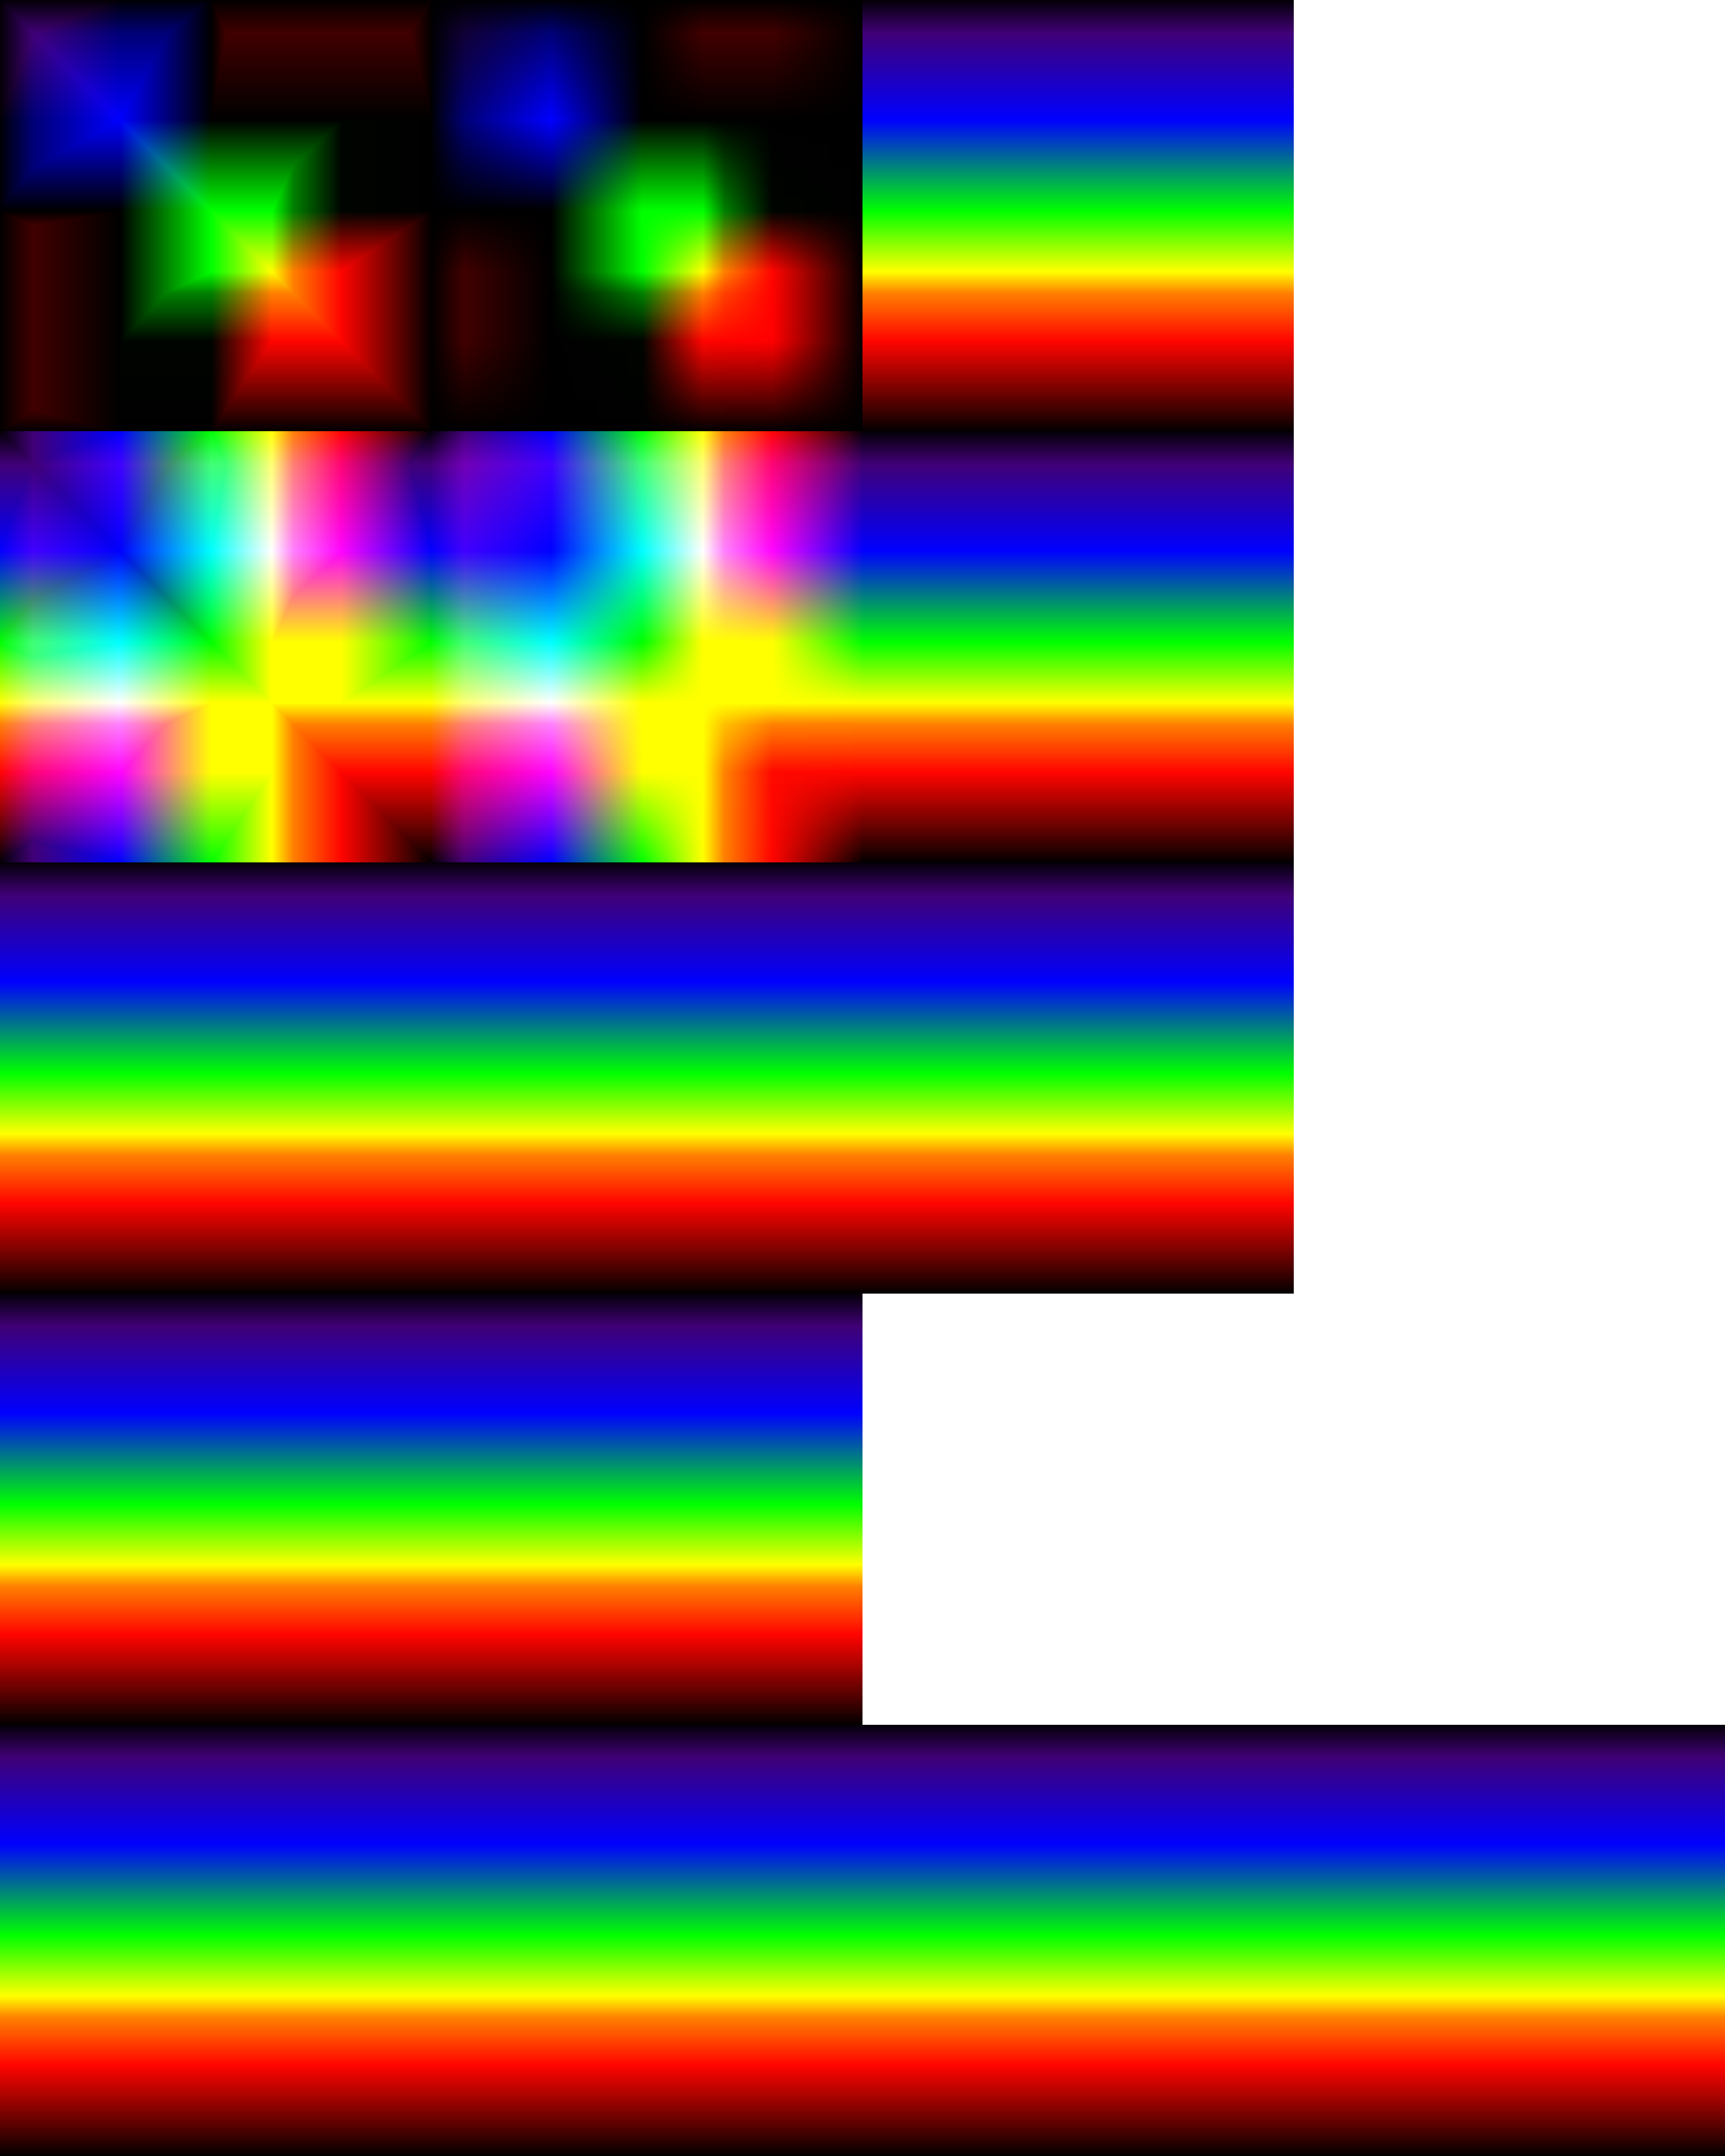 <?xml version="1.0" encoding="utf-8"?>
<svg xmlns:x="http://ns.adobe.com/Extensibility/1.0/" xmlns:i="http://ns.adobe.com/AdobeIllustrator/10.0/" xmlns:graph="http://ns.adobe.com/Graphs/1.0/" xmlns="http://www.w3.org/2000/svg" xmlns:kll="http://www.kinglulu.com/svg" xmlns:xlink="http://www.w3.org/1999/xlink" xmlns:a="http://ns.adobe.com/AdobeSVGViewerExtensions/3.0/" version="1.1" id="Layer_1" x="0px" y="0px" width="800px" height="1000px" viewBox="0 0 800 1000" style="enable-background:new 0 0 800 1000;" xml:space="preserve" suggestTransform="scale(0.188)" suggestWidth="150" suggestHeight="150" suggestViewBox="0 100 150 150">
<kll:version>090222.004157</kll:version><desc>blend-spectrum-spectrum</desc><title>blend-spectrum-spectrum</title><defs><filter id="colorDodge"><feBlend mode="color-dodge" in2="BackgroundImage" in="SourceGraphic"/></filter><filter id="hue"><feBlend mode="hue" in2="BackgroundImage" in="SourceGraphic"/></filter><filter id="saturation"><feBlend mode="saturation" in2="BackgroundImage" in="SourceGraphic"/></filter><filter id="darken"><feBlend mode="darken" in2="BackgroundImage" in="SourceGraphic"/></filter><filter id="exclusion"><feBlend mode="exclusion" in2="BackgroundImage" in="SourceGraphic"/></filter><filter id="overlay"><feBlend mode="overlay" in2="BackgroundImage" in="SourceGraphic"/></filter><filter id="color"><feBlend mode="color" in2="BackgroundImage" in="SourceGraphic"/></filter><filter id="luminosity"><feBlend mode="luminosity" in2="BackgroundImage" in="SourceGraphic"/></filter><filter id="lighten"><feBlend mode="lighten" in2="BackgroundImage" in="SourceGraphic"/></filter><filter id="softLight"><feBlend mode="soft-light" in2="BackgroundImage" in="SourceGraphic"/></filter><filter id="colorBurn"><feBlend mode="color-burn" in2="BackgroundImage" in="SourceGraphic"/></filter><filter id="hardLight"><feBlend mode="hard-light" in2="BackgroundImage" in="SourceGraphic"/></filter><filter id="multiply"><feBlend mode="multiply" in2="BackgroundImage" in="SourceGraphic"/></filter><filter id="difference"><feBlend mode="difference" in2="BackgroundImage" in="SourceGraphic"/></filter><filter id="screen"><feBlend mode="screen" in2="BackgroundImage" in="SourceGraphic"/></filter></defs><g>
	
		<linearGradient id="rect2383_30_" gradientUnits="userSpaceOnUse" x1="208.097" y1="169.247" x2="361.735" y2="169.247" gradientTransform="matrix(1.31 0 0 -0.339 -273.325 157.442)">
		<stop offset="0" style="stop-color:#000000"/>
		<stop offset="0.08" style="stop-color:#400076"/>
		<stop offset="0.28" style="stop-color:#0000FF"/>
		<stop offset="0.49" style="stop-color:#00FF00"/>
		<stop offset="0.63" style="stop-color:#FFFF00"/>
		<stop offset="0.68" style="stop-color:#FF7F00"/>
		<stop offset="0.79" style="stop-color:#FF0400"/>
		<stop offset="1" style="stop-color:#000000"/>
		<a:midPointStop offset="0" style="stop-color:#000000"/>
		<a:midPointStop offset="0.5" style="stop-color:#000000"/>
		<a:midPointStop offset="0.08" style="stop-color:#400076"/>
		<a:midPointStop offset="0.5" style="stop-color:#400076"/>
		<a:midPointStop offset="0.28" style="stop-color:#0000FF"/>
		<a:midPointStop offset="0.5" style="stop-color:#0000FF"/>
		<a:midPointStop offset="0.49" style="stop-color:#00FF00"/>
		<a:midPointStop offset="0.5" style="stop-color:#00FF00"/>
		<a:midPointStop offset="0.63" style="stop-color:#FFFF00"/>
		<a:midPointStop offset="0.5" style="stop-color:#FFFF00"/>
		<a:midPointStop offset="0.68" style="stop-color:#FF7F00"/>
		<a:midPointStop offset="0.5" style="stop-color:#FF7F00"/>
		<a:midPointStop offset="0.79" style="stop-color:#FF0400"/>
		<a:midPointStop offset="0.5" style="stop-color:#FF0400"/>
		<a:midPointStop offset="1" style="stop-color:#000000"/>
	</linearGradient>
	<rect id="rect2383" style="fill:url(#rect2383_30_);" width="200" height="200"/>
	<g id="rect2383_1_" style="filter:url(#darken);">
		
			<linearGradient id="SVGID_1_" gradientUnits="userSpaceOnUse" x1="392.151" y1="-958.356" x2="545.788" y2="-958.356" gradientTransform="matrix(0 1.31 0.339 0 425.26 -514.497)">
			<stop offset="0" style="stop-color:#000000"/>
			<stop offset="0.08" style="stop-color:#400076"/>
			<stop offset="0.28" style="stop-color:#0000FF"/>
			<stop offset="0.49" style="stop-color:#00FF00"/>
			<stop offset="0.63" style="stop-color:#FFFF00"/>
			<stop offset="0.68" style="stop-color:#FF7F00"/>
			<stop offset="0.79" style="stop-color:#FF0400"/>
			<stop offset="1" style="stop-color:#000000"/>
			<a:midPointStop offset="0" style="stop-color:#000000"/>
			<a:midPointStop offset="0.5" style="stop-color:#000000"/>
			<a:midPointStop offset="0.08" style="stop-color:#400076"/>
			<a:midPointStop offset="0.5" style="stop-color:#400076"/>
			<a:midPointStop offset="0.28" style="stop-color:#0000FF"/>
			<a:midPointStop offset="0.5" style="stop-color:#0000FF"/>
			<a:midPointStop offset="0.49" style="stop-color:#00FF00"/>
			<a:midPointStop offset="0.5" style="stop-color:#00FF00"/>
			<a:midPointStop offset="0.63" style="stop-color:#FFFF00"/>
			<a:midPointStop offset="0.5" style="stop-color:#FFFF00"/>
			<a:midPointStop offset="0.68" style="stop-color:#FF7F00"/>
			<a:midPointStop offset="0.5" style="stop-color:#FF7F00"/>
			<a:midPointStop offset="0.79" style="stop-color:#FF0400"/>
			<a:midPointStop offset="0.5" style="stop-color:#FF0400"/>
			<a:midPointStop offset="1" style="stop-color:#000000"/>
		</linearGradient>
		<rect style="fill:url(#SVGID_1_);adobe-blending-mode:normal;" width="200" height="200"/>
	</g>
</g>
<g>
	
		<linearGradient id="rect2383_31_" gradientUnits="userSpaceOnUse" x1="360.733" y1="169.247" x2="514.371" y2="169.247" gradientTransform="matrix(1.31 0 0 -0.339 -273.325 157.442)">
		<stop offset="0" style="stop-color:#000000"/>
		<stop offset="0.08" style="stop-color:#400076"/>
		<stop offset="0.28" style="stop-color:#0000FF"/>
		<stop offset="0.49" style="stop-color:#00FF00"/>
		<stop offset="0.63" style="stop-color:#FFFF00"/>
		<stop offset="0.68" style="stop-color:#FF7F00"/>
		<stop offset="0.79" style="stop-color:#FF0400"/>
		<stop offset="1" style="stop-color:#000000"/>
		<a:midPointStop offset="0" style="stop-color:#000000"/>
		<a:midPointStop offset="0.5" style="stop-color:#000000"/>
		<a:midPointStop offset="0.08" style="stop-color:#400076"/>
		<a:midPointStop offset="0.5" style="stop-color:#400076"/>
		<a:midPointStop offset="0.28" style="stop-color:#0000FF"/>
		<a:midPointStop offset="0.5" style="stop-color:#0000FF"/>
		<a:midPointStop offset="0.49" style="stop-color:#00FF00"/>
		<a:midPointStop offset="0.5" style="stop-color:#00FF00"/>
		<a:midPointStop offset="0.63" style="stop-color:#FFFF00"/>
		<a:midPointStop offset="0.5" style="stop-color:#FFFF00"/>
		<a:midPointStop offset="0.68" style="stop-color:#FF7F00"/>
		<a:midPointStop offset="0.5" style="stop-color:#FF7F00"/>
		<a:midPointStop offset="0.79" style="stop-color:#FF0400"/>
		<a:midPointStop offset="0.5" style="stop-color:#FF0400"/>
		<a:midPointStop offset="1" style="stop-color:#000000"/>
	</linearGradient>
	<rect id="rect2383_3_" x="200" style="fill:url(#rect2383_31_);" width="200" height="200"/>
	<g id="rect2383_2_" style="filter:url(#multiply);">
		
			<linearGradient id="SVGID_2_" gradientUnits="userSpaceOnUse" x1="392.151" y1="-369.07" x2="545.788" y2="-369.07" gradientTransform="matrix(0 1.31 0.339 0 425.26 -514.497)">
			<stop offset="0" style="stop-color:#000000"/>
			<stop offset="0.08" style="stop-color:#400076"/>
			<stop offset="0.28" style="stop-color:#0000FF"/>
			<stop offset="0.49" style="stop-color:#00FF00"/>
			<stop offset="0.63" style="stop-color:#FFFF00"/>
			<stop offset="0.68" style="stop-color:#FF7F00"/>
			<stop offset="0.79" style="stop-color:#FF0400"/>
			<stop offset="1" style="stop-color:#000000"/>
			<a:midPointStop offset="0" style="stop-color:#000000"/>
			<a:midPointStop offset="0.5" style="stop-color:#000000"/>
			<a:midPointStop offset="0.08" style="stop-color:#400076"/>
			<a:midPointStop offset="0.5" style="stop-color:#400076"/>
			<a:midPointStop offset="0.28" style="stop-color:#0000FF"/>
			<a:midPointStop offset="0.5" style="stop-color:#0000FF"/>
			<a:midPointStop offset="0.49" style="stop-color:#00FF00"/>
			<a:midPointStop offset="0.5" style="stop-color:#00FF00"/>
			<a:midPointStop offset="0.63" style="stop-color:#FFFF00"/>
			<a:midPointStop offset="0.5" style="stop-color:#FFFF00"/>
			<a:midPointStop offset="0.68" style="stop-color:#FF7F00"/>
			<a:midPointStop offset="0.5" style="stop-color:#FF7F00"/>
			<a:midPointStop offset="0.79" style="stop-color:#FF0400"/>
			<a:midPointStop offset="0.5" style="stop-color:#FF0400"/>
			<a:midPointStop offset="1" style="stop-color:#000000"/>
		</linearGradient>
		<rect x="200" style="fill:url(#SVGID_2_);adobe-blending-mode:normal;" width="200" height="200"/>
	</g>
</g>
<g>
	
		<linearGradient id="rect2383_32_" gradientUnits="userSpaceOnUse" x1="513.37" y1="169.247" x2="667.008" y2="169.247" gradientTransform="matrix(1.31 0 0 -0.339 -273.325 157.442)">
		<stop offset="0" style="stop-color:#000000"/>
		<stop offset="0.08" style="stop-color:#400076"/>
		<stop offset="0.28" style="stop-color:#0000FF"/>
		<stop offset="0.49" style="stop-color:#00FF00"/>
		<stop offset="0.63" style="stop-color:#FFFF00"/>
		<stop offset="0.68" style="stop-color:#FF7F00"/>
		<stop offset="0.79" style="stop-color:#FF0400"/>
		<stop offset="1" style="stop-color:#000000"/>
		<a:midPointStop offset="0" style="stop-color:#000000"/>
		<a:midPointStop offset="0.5" style="stop-color:#000000"/>
		<a:midPointStop offset="0.08" style="stop-color:#400076"/>
		<a:midPointStop offset="0.5" style="stop-color:#400076"/>
		<a:midPointStop offset="0.28" style="stop-color:#0000FF"/>
		<a:midPointStop offset="0.5" style="stop-color:#0000FF"/>
		<a:midPointStop offset="0.49" style="stop-color:#00FF00"/>
		<a:midPointStop offset="0.5" style="stop-color:#00FF00"/>
		<a:midPointStop offset="0.63" style="stop-color:#FFFF00"/>
		<a:midPointStop offset="0.5" style="stop-color:#FFFF00"/>
		<a:midPointStop offset="0.68" style="stop-color:#FF7F00"/>
		<a:midPointStop offset="0.5" style="stop-color:#FF7F00"/>
		<a:midPointStop offset="0.79" style="stop-color:#FF0400"/>
		<a:midPointStop offset="0.5" style="stop-color:#FF0400"/>
		<a:midPointStop offset="1" style="stop-color:#000000"/>
	</linearGradient>
	<rect id="rect2383_5_" x="400" style="fill:url(#rect2383_32_);" width="200" height="200"/>
	<g id="rect2383_4_" style="filter:url(#colorBurn);">
		
			<linearGradient id="SVGID_3_" gradientUnits="userSpaceOnUse" x1="392.151" y1="220.216" x2="545.788" y2="220.216" gradientTransform="matrix(0 1.31 0.339 0 425.26 -514.497)">
			<stop offset="0" style="stop-color:#000000"/>
			<stop offset="0.08" style="stop-color:#400076"/>
			<stop offset="0.28" style="stop-color:#0000FF"/>
			<stop offset="0.49" style="stop-color:#00FF00"/>
			<stop offset="0.63" style="stop-color:#FFFF00"/>
			<stop offset="0.68" style="stop-color:#FF7F00"/>
			<stop offset="0.79" style="stop-color:#FF0400"/>
			<stop offset="1" style="stop-color:#000000"/>
			<a:midPointStop offset="0" style="stop-color:#000000"/>
			<a:midPointStop offset="0.5" style="stop-color:#000000"/>
			<a:midPointStop offset="0.08" style="stop-color:#400076"/>
			<a:midPointStop offset="0.5" style="stop-color:#400076"/>
			<a:midPointStop offset="0.28" style="stop-color:#0000FF"/>
			<a:midPointStop offset="0.5" style="stop-color:#0000FF"/>
			<a:midPointStop offset="0.49" style="stop-color:#00FF00"/>
			<a:midPointStop offset="0.5" style="stop-color:#00FF00"/>
			<a:midPointStop offset="0.63" style="stop-color:#FFFF00"/>
			<a:midPointStop offset="0.5" style="stop-color:#FFFF00"/>
			<a:midPointStop offset="0.68" style="stop-color:#FF7F00"/>
			<a:midPointStop offset="0.5" style="stop-color:#FF7F00"/>
			<a:midPointStop offset="0.79" style="stop-color:#FF0400"/>
			<a:midPointStop offset="0.5" style="stop-color:#FF0400"/>
			<a:midPointStop offset="1" style="stop-color:#000000"/>
		</linearGradient>
		<rect x="400" style="fill:url(#SVGID_3_);adobe-blending-mode:normal;" width="200" height="200"/>
	</g>
</g>
<g>
	
		<linearGradient id="rect2383_33_" gradientUnits="userSpaceOnUse" x1="208.097" y1="-420.028" x2="361.735" y2="-420.028" gradientTransform="matrix(1.31 0 0 -0.339 -273.325 157.442)">
		<stop offset="0" style="stop-color:#000000"/>
		<stop offset="0.08" style="stop-color:#400076"/>
		<stop offset="0.28" style="stop-color:#0000FF"/>
		<stop offset="0.49" style="stop-color:#00FF00"/>
		<stop offset="0.63" style="stop-color:#FFFF00"/>
		<stop offset="0.68" style="stop-color:#FF7F00"/>
		<stop offset="0.79" style="stop-color:#FF0400"/>
		<stop offset="1" style="stop-color:#000000"/>
		<a:midPointStop offset="0" style="stop-color:#000000"/>
		<a:midPointStop offset="0.5" style="stop-color:#000000"/>
		<a:midPointStop offset="0.08" style="stop-color:#400076"/>
		<a:midPointStop offset="0.5" style="stop-color:#400076"/>
		<a:midPointStop offset="0.28" style="stop-color:#0000FF"/>
		<a:midPointStop offset="0.5" style="stop-color:#0000FF"/>
		<a:midPointStop offset="0.49" style="stop-color:#00FF00"/>
		<a:midPointStop offset="0.5" style="stop-color:#00FF00"/>
		<a:midPointStop offset="0.63" style="stop-color:#FFFF00"/>
		<a:midPointStop offset="0.5" style="stop-color:#FFFF00"/>
		<a:midPointStop offset="0.68" style="stop-color:#FF7F00"/>
		<a:midPointStop offset="0.5" style="stop-color:#FF7F00"/>
		<a:midPointStop offset="0.79" style="stop-color:#FF0400"/>
		<a:midPointStop offset="0.5" style="stop-color:#FF0400"/>
		<a:midPointStop offset="1" style="stop-color:#000000"/>
	</linearGradient>
	<rect id="rect2383_11_" y="200" style="fill:url(#rect2383_33_);" width="200" height="200"/>
	<g id="rect2383_10_" style="filter:url(#lighten);">
		
			<linearGradient id="SVGID_4_" gradientUnits="userSpaceOnUse" x1="544.787" y1="-958.356" x2="698.424" y2="-958.356" gradientTransform="matrix(0 1.31 0.339 0 425.26 -514.497)">
			<stop offset="0" style="stop-color:#000000"/>
			<stop offset="0.08" style="stop-color:#400076"/>
			<stop offset="0.28" style="stop-color:#0000FF"/>
			<stop offset="0.49" style="stop-color:#00FF00"/>
			<stop offset="0.63" style="stop-color:#FFFF00"/>
			<stop offset="0.68" style="stop-color:#FF7F00"/>
			<stop offset="0.79" style="stop-color:#FF0400"/>
			<stop offset="1" style="stop-color:#000000"/>
			<a:midPointStop offset="0" style="stop-color:#000000"/>
			<a:midPointStop offset="0.5" style="stop-color:#000000"/>
			<a:midPointStop offset="0.08" style="stop-color:#400076"/>
			<a:midPointStop offset="0.5" style="stop-color:#400076"/>
			<a:midPointStop offset="0.28" style="stop-color:#0000FF"/>
			<a:midPointStop offset="0.5" style="stop-color:#0000FF"/>
			<a:midPointStop offset="0.49" style="stop-color:#00FF00"/>
			<a:midPointStop offset="0.5" style="stop-color:#00FF00"/>
			<a:midPointStop offset="0.63" style="stop-color:#FFFF00"/>
			<a:midPointStop offset="0.5" style="stop-color:#FFFF00"/>
			<a:midPointStop offset="0.68" style="stop-color:#FF7F00"/>
			<a:midPointStop offset="0.5" style="stop-color:#FF7F00"/>
			<a:midPointStop offset="0.79" style="stop-color:#FF0400"/>
			<a:midPointStop offset="0.5" style="stop-color:#FF0400"/>
			<a:midPointStop offset="1" style="stop-color:#000000"/>
		</linearGradient>
		<rect y="200" style="fill:url(#SVGID_4_);adobe-blending-mode:normal;" width="200" height="200"/>
	</g>
</g>
<g>
	
		<linearGradient id="rect2383_34_" gradientUnits="userSpaceOnUse" x1="360.733" y1="-420.028" x2="514.371" y2="-420.028" gradientTransform="matrix(1.31 0 0 -0.339 -273.325 157.442)">
		<stop offset="0" style="stop-color:#000000"/>
		<stop offset="0.08" style="stop-color:#400076"/>
		<stop offset="0.28" style="stop-color:#0000FF"/>
		<stop offset="0.49" style="stop-color:#00FF00"/>
		<stop offset="0.63" style="stop-color:#FFFF00"/>
		<stop offset="0.68" style="stop-color:#FF7F00"/>
		<stop offset="0.79" style="stop-color:#FF0400"/>
		<stop offset="1" style="stop-color:#000000"/>
		<a:midPointStop offset="0" style="stop-color:#000000"/>
		<a:midPointStop offset="0.5" style="stop-color:#000000"/>
		<a:midPointStop offset="0.08" style="stop-color:#400076"/>
		<a:midPointStop offset="0.5" style="stop-color:#400076"/>
		<a:midPointStop offset="0.28" style="stop-color:#0000FF"/>
		<a:midPointStop offset="0.5" style="stop-color:#0000FF"/>
		<a:midPointStop offset="0.49" style="stop-color:#00FF00"/>
		<a:midPointStop offset="0.5" style="stop-color:#00FF00"/>
		<a:midPointStop offset="0.63" style="stop-color:#FFFF00"/>
		<a:midPointStop offset="0.5" style="stop-color:#FFFF00"/>
		<a:midPointStop offset="0.68" style="stop-color:#FF7F00"/>
		<a:midPointStop offset="0.5" style="stop-color:#FF7F00"/>
		<a:midPointStop offset="0.79" style="stop-color:#FF0400"/>
		<a:midPointStop offset="0.5" style="stop-color:#FF0400"/>
		<a:midPointStop offset="1" style="stop-color:#000000"/>
	</linearGradient>
	<rect id="rect2383_9_" x="200" y="200" style="fill:url(#rect2383_34_);" width="200" height="200"/>
	<g id="rect2383_8_" style="filter:url(#screen);">
		
			<linearGradient id="SVGID_5_" gradientUnits="userSpaceOnUse" x1="544.787" y1="-369.07" x2="698.424" y2="-369.07" gradientTransform="matrix(0 1.31 0.339 0 425.26 -514.497)">
			<stop offset="0" style="stop-color:#000000"/>
			<stop offset="0.08" style="stop-color:#400076"/>
			<stop offset="0.28" style="stop-color:#0000FF"/>
			<stop offset="0.49" style="stop-color:#00FF00"/>
			<stop offset="0.63" style="stop-color:#FFFF00"/>
			<stop offset="0.68" style="stop-color:#FF7F00"/>
			<stop offset="0.79" style="stop-color:#FF0400"/>
			<stop offset="1" style="stop-color:#000000"/>
			<a:midPointStop offset="0" style="stop-color:#000000"/>
			<a:midPointStop offset="0.5" style="stop-color:#000000"/>
			<a:midPointStop offset="0.08" style="stop-color:#400076"/>
			<a:midPointStop offset="0.5" style="stop-color:#400076"/>
			<a:midPointStop offset="0.28" style="stop-color:#0000FF"/>
			<a:midPointStop offset="0.5" style="stop-color:#0000FF"/>
			<a:midPointStop offset="0.49" style="stop-color:#00FF00"/>
			<a:midPointStop offset="0.5" style="stop-color:#00FF00"/>
			<a:midPointStop offset="0.63" style="stop-color:#FFFF00"/>
			<a:midPointStop offset="0.5" style="stop-color:#FFFF00"/>
			<a:midPointStop offset="0.68" style="stop-color:#FF7F00"/>
			<a:midPointStop offset="0.5" style="stop-color:#FF7F00"/>
			<a:midPointStop offset="0.79" style="stop-color:#FF0400"/>
			<a:midPointStop offset="0.5" style="stop-color:#FF0400"/>
			<a:midPointStop offset="1" style="stop-color:#000000"/>
		</linearGradient>
		<rect x="200" y="200" style="fill:url(#SVGID_5_);adobe-blending-mode:normal;" width="200" height="200"/>
	</g>
</g>
<g>
	
		<linearGradient id="rect2383_35_" gradientUnits="userSpaceOnUse" x1="513.37" y1="-420.028" x2="667.008" y2="-420.028" gradientTransform="matrix(1.31 0 0 -0.339 -273.325 157.442)">
		<stop offset="0" style="stop-color:#000000"/>
		<stop offset="0.08" style="stop-color:#400076"/>
		<stop offset="0.28" style="stop-color:#0000FF"/>
		<stop offset="0.49" style="stop-color:#00FF00"/>
		<stop offset="0.63" style="stop-color:#FFFF00"/>
		<stop offset="0.68" style="stop-color:#FF7F00"/>
		<stop offset="0.79" style="stop-color:#FF0400"/>
		<stop offset="1" style="stop-color:#000000"/>
		<a:midPointStop offset="0" style="stop-color:#000000"/>
		<a:midPointStop offset="0.5" style="stop-color:#000000"/>
		<a:midPointStop offset="0.08" style="stop-color:#400076"/>
		<a:midPointStop offset="0.5" style="stop-color:#400076"/>
		<a:midPointStop offset="0.28" style="stop-color:#0000FF"/>
		<a:midPointStop offset="0.5" style="stop-color:#0000FF"/>
		<a:midPointStop offset="0.49" style="stop-color:#00FF00"/>
		<a:midPointStop offset="0.5" style="stop-color:#00FF00"/>
		<a:midPointStop offset="0.63" style="stop-color:#FFFF00"/>
		<a:midPointStop offset="0.5" style="stop-color:#FFFF00"/>
		<a:midPointStop offset="0.68" style="stop-color:#FF7F00"/>
		<a:midPointStop offset="0.5" style="stop-color:#FF7F00"/>
		<a:midPointStop offset="0.79" style="stop-color:#FF0400"/>
		<a:midPointStop offset="0.5" style="stop-color:#FF0400"/>
		<a:midPointStop offset="1" style="stop-color:#000000"/>
	</linearGradient>
	<rect id="rect2383_7_" x="400" y="200" style="fill:url(#rect2383_35_);" width="200" height="200"/>
	<g id="rect2383_6_" style="filter:url(#colorDodge);">
		
			<linearGradient id="SVGID_6_" gradientUnits="userSpaceOnUse" x1="544.787" y1="220.216" x2="698.424" y2="220.216" gradientTransform="matrix(0 1.31 0.339 0 425.26 -514.497)">
			<stop offset="0" style="stop-color:#000000"/>
			<stop offset="0.08" style="stop-color:#400076"/>
			<stop offset="0.28" style="stop-color:#0000FF"/>
			<stop offset="0.49" style="stop-color:#00FF00"/>
			<stop offset="0.63" style="stop-color:#FFFF00"/>
			<stop offset="0.68" style="stop-color:#FF7F00"/>
			<stop offset="0.79" style="stop-color:#FF0400"/>
			<stop offset="1" style="stop-color:#000000"/>
			<a:midPointStop offset="0" style="stop-color:#000000"/>
			<a:midPointStop offset="0.5" style="stop-color:#000000"/>
			<a:midPointStop offset="0.08" style="stop-color:#400076"/>
			<a:midPointStop offset="0.5" style="stop-color:#400076"/>
			<a:midPointStop offset="0.28" style="stop-color:#0000FF"/>
			<a:midPointStop offset="0.5" style="stop-color:#0000FF"/>
			<a:midPointStop offset="0.49" style="stop-color:#00FF00"/>
			<a:midPointStop offset="0.5" style="stop-color:#00FF00"/>
			<a:midPointStop offset="0.63" style="stop-color:#FFFF00"/>
			<a:midPointStop offset="0.5" style="stop-color:#FFFF00"/>
			<a:midPointStop offset="0.68" style="stop-color:#FF7F00"/>
			<a:midPointStop offset="0.5" style="stop-color:#FF7F00"/>
			<a:midPointStop offset="0.79" style="stop-color:#FF0400"/>
			<a:midPointStop offset="0.5" style="stop-color:#FF0400"/>
			<a:midPointStop offset="1" style="stop-color:#000000"/>
		</linearGradient>
		<rect x="400" y="200" style="fill:url(#SVGID_6_);adobe-blending-mode:normal;" width="200" height="200"/>
	</g>
</g>
<g>
	
		<linearGradient id="rect2383_36_" gradientUnits="userSpaceOnUse" x1="208.097" y1="-1009.304" x2="361.735" y2="-1009.304" gradientTransform="matrix(1.31 0 0 -0.339 -273.325 157.442)">
		<stop offset="0" style="stop-color:#000000"/>
		<stop offset="0.08" style="stop-color:#400076"/>
		<stop offset="0.28" style="stop-color:#0000FF"/>
		<stop offset="0.49" style="stop-color:#00FF00"/>
		<stop offset="0.63" style="stop-color:#FFFF00"/>
		<stop offset="0.68" style="stop-color:#FF7F00"/>
		<stop offset="0.79" style="stop-color:#FF0400"/>
		<stop offset="1" style="stop-color:#000000"/>
		<a:midPointStop offset="0" style="stop-color:#000000"/>
		<a:midPointStop offset="0.5" style="stop-color:#000000"/>
		<a:midPointStop offset="0.08" style="stop-color:#400076"/>
		<a:midPointStop offset="0.5" style="stop-color:#400076"/>
		<a:midPointStop offset="0.28" style="stop-color:#0000FF"/>
		<a:midPointStop offset="0.5" style="stop-color:#0000FF"/>
		<a:midPointStop offset="0.49" style="stop-color:#00FF00"/>
		<a:midPointStop offset="0.5" style="stop-color:#00FF00"/>
		<a:midPointStop offset="0.63" style="stop-color:#FFFF00"/>
		<a:midPointStop offset="0.5" style="stop-color:#FFFF00"/>
		<a:midPointStop offset="0.68" style="stop-color:#FF7F00"/>
		<a:midPointStop offset="0.5" style="stop-color:#FF7F00"/>
		<a:midPointStop offset="0.79" style="stop-color:#FF0400"/>
		<a:midPointStop offset="0.5" style="stop-color:#FF0400"/>
		<a:midPointStop offset="1" style="stop-color:#000000"/>
	</linearGradient>
	<rect id="rect2383_17_" y="400" style="fill:url(#rect2383_36_);" width="200" height="200"/>
	<g id="rect2383_16_" style="filter:url(#overlay);">
		
			<linearGradient id="SVGID_7_" gradientUnits="userSpaceOnUse" x1="697.423" y1="-958.356" x2="851.06" y2="-958.356" gradientTransform="matrix(0 1.31 0.339 0 425.26 -514.497)">
			<stop offset="0" style="stop-color:#000000"/>
			<stop offset="0.08" style="stop-color:#400076"/>
			<stop offset="0.28" style="stop-color:#0000FF"/>
			<stop offset="0.49" style="stop-color:#00FF00"/>
			<stop offset="0.63" style="stop-color:#FFFF00"/>
			<stop offset="0.68" style="stop-color:#FF7F00"/>
			<stop offset="0.79" style="stop-color:#FF0400"/>
			<stop offset="1" style="stop-color:#000000"/>
			<a:midPointStop offset="0" style="stop-color:#000000"/>
			<a:midPointStop offset="0.5" style="stop-color:#000000"/>
			<a:midPointStop offset="0.08" style="stop-color:#400076"/>
			<a:midPointStop offset="0.5" style="stop-color:#400076"/>
			<a:midPointStop offset="0.28" style="stop-color:#0000FF"/>
			<a:midPointStop offset="0.5" style="stop-color:#0000FF"/>
			<a:midPointStop offset="0.49" style="stop-color:#00FF00"/>
			<a:midPointStop offset="0.5" style="stop-color:#00FF00"/>
			<a:midPointStop offset="0.63" style="stop-color:#FFFF00"/>
			<a:midPointStop offset="0.5" style="stop-color:#FFFF00"/>
			<a:midPointStop offset="0.68" style="stop-color:#FF7F00"/>
			<a:midPointStop offset="0.5" style="stop-color:#FF7F00"/>
			<a:midPointStop offset="0.79" style="stop-color:#FF0400"/>
			<a:midPointStop offset="0.5" style="stop-color:#FF0400"/>
			<a:midPointStop offset="1" style="stop-color:#000000"/>
		</linearGradient>
		<rect y="400" style="fill:url(#SVGID_7_);adobe-blending-mode:normal;" width="200" height="200"/>
	</g>
</g>
<g>
	
		<linearGradient id="rect2383_37_" gradientUnits="userSpaceOnUse" x1="360.733" y1="-1009.304" x2="514.371" y2="-1009.304" gradientTransform="matrix(1.31 0 0 -0.339 -273.325 157.442)">
		<stop offset="0" style="stop-color:#000000"/>
		<stop offset="0.08" style="stop-color:#400076"/>
		<stop offset="0.28" style="stop-color:#0000FF"/>
		<stop offset="0.49" style="stop-color:#00FF00"/>
		<stop offset="0.63" style="stop-color:#FFFF00"/>
		<stop offset="0.68" style="stop-color:#FF7F00"/>
		<stop offset="0.79" style="stop-color:#FF0400"/>
		<stop offset="1" style="stop-color:#000000"/>
		<a:midPointStop offset="0" style="stop-color:#000000"/>
		<a:midPointStop offset="0.5" style="stop-color:#000000"/>
		<a:midPointStop offset="0.08" style="stop-color:#400076"/>
		<a:midPointStop offset="0.5" style="stop-color:#400076"/>
		<a:midPointStop offset="0.28" style="stop-color:#0000FF"/>
		<a:midPointStop offset="0.5" style="stop-color:#0000FF"/>
		<a:midPointStop offset="0.49" style="stop-color:#00FF00"/>
		<a:midPointStop offset="0.5" style="stop-color:#00FF00"/>
		<a:midPointStop offset="0.63" style="stop-color:#FFFF00"/>
		<a:midPointStop offset="0.5" style="stop-color:#FFFF00"/>
		<a:midPointStop offset="0.68" style="stop-color:#FF7F00"/>
		<a:midPointStop offset="0.5" style="stop-color:#FF7F00"/>
		<a:midPointStop offset="0.79" style="stop-color:#FF0400"/>
		<a:midPointStop offset="0.5" style="stop-color:#FF0400"/>
		<a:midPointStop offset="1" style="stop-color:#000000"/>
	</linearGradient>
	<rect id="rect2383_15_" x="200" y="400" style="fill:url(#rect2383_37_);" width="200" height="200"/>
	<g id="rect2383_14_" style="filter:url(#softLight);">
		
			<linearGradient id="SVGID_8_" gradientUnits="userSpaceOnUse" x1="697.423" y1="-369.07" x2="851.06" y2="-369.07" gradientTransform="matrix(0 1.31 0.339 0 425.26 -514.497)">
			<stop offset="0" style="stop-color:#000000"/>
			<stop offset="0.08" style="stop-color:#400076"/>
			<stop offset="0.28" style="stop-color:#0000FF"/>
			<stop offset="0.49" style="stop-color:#00FF00"/>
			<stop offset="0.63" style="stop-color:#FFFF00"/>
			<stop offset="0.68" style="stop-color:#FF7F00"/>
			<stop offset="0.79" style="stop-color:#FF0400"/>
			<stop offset="1" style="stop-color:#000000"/>
			<a:midPointStop offset="0" style="stop-color:#000000"/>
			<a:midPointStop offset="0.5" style="stop-color:#000000"/>
			<a:midPointStop offset="0.08" style="stop-color:#400076"/>
			<a:midPointStop offset="0.5" style="stop-color:#400076"/>
			<a:midPointStop offset="0.28" style="stop-color:#0000FF"/>
			<a:midPointStop offset="0.5" style="stop-color:#0000FF"/>
			<a:midPointStop offset="0.49" style="stop-color:#00FF00"/>
			<a:midPointStop offset="0.5" style="stop-color:#00FF00"/>
			<a:midPointStop offset="0.63" style="stop-color:#FFFF00"/>
			<a:midPointStop offset="0.5" style="stop-color:#FFFF00"/>
			<a:midPointStop offset="0.68" style="stop-color:#FF7F00"/>
			<a:midPointStop offset="0.5" style="stop-color:#FF7F00"/>
			<a:midPointStop offset="0.79" style="stop-color:#FF0400"/>
			<a:midPointStop offset="0.5" style="stop-color:#FF0400"/>
			<a:midPointStop offset="1" style="stop-color:#000000"/>
		</linearGradient>
		<rect x="200" y="400" style="fill:url(#SVGID_8_);adobe-blending-mode:normal;" width="200" height="200"/>
	</g>
</g>
<g>
	
		<linearGradient id="rect2383_38_" gradientUnits="userSpaceOnUse" x1="513.37" y1="-1009.304" x2="667.008" y2="-1009.304" gradientTransform="matrix(1.31 0 0 -0.339 -273.325 157.442)">
		<stop offset="0" style="stop-color:#000000"/>
		<stop offset="0.08" style="stop-color:#400076"/>
		<stop offset="0.28" style="stop-color:#0000FF"/>
		<stop offset="0.49" style="stop-color:#00FF00"/>
		<stop offset="0.63" style="stop-color:#FFFF00"/>
		<stop offset="0.68" style="stop-color:#FF7F00"/>
		<stop offset="0.79" style="stop-color:#FF0400"/>
		<stop offset="1" style="stop-color:#000000"/>
		<a:midPointStop offset="0" style="stop-color:#000000"/>
		<a:midPointStop offset="0.5" style="stop-color:#000000"/>
		<a:midPointStop offset="0.08" style="stop-color:#400076"/>
		<a:midPointStop offset="0.5" style="stop-color:#400076"/>
		<a:midPointStop offset="0.28" style="stop-color:#0000FF"/>
		<a:midPointStop offset="0.5" style="stop-color:#0000FF"/>
		<a:midPointStop offset="0.49" style="stop-color:#00FF00"/>
		<a:midPointStop offset="0.5" style="stop-color:#00FF00"/>
		<a:midPointStop offset="0.63" style="stop-color:#FFFF00"/>
		<a:midPointStop offset="0.5" style="stop-color:#FFFF00"/>
		<a:midPointStop offset="0.68" style="stop-color:#FF7F00"/>
		<a:midPointStop offset="0.5" style="stop-color:#FF7F00"/>
		<a:midPointStop offset="0.79" style="stop-color:#FF0400"/>
		<a:midPointStop offset="0.5" style="stop-color:#FF0400"/>
		<a:midPointStop offset="1" style="stop-color:#000000"/>
	</linearGradient>
	<rect id="rect2383_13_" x="400" y="400" style="fill:url(#rect2383_38_);" width="200" height="200"/>
	<g id="rect2383_12_" style="filter:url(#hardLight);">
		
			<linearGradient id="SVGID_9_" gradientUnits="userSpaceOnUse" x1="697.423" y1="220.216" x2="851.06" y2="220.216" gradientTransform="matrix(0 1.31 0.339 0 425.26 -514.497)">
			<stop offset="0" style="stop-color:#000000"/>
			<stop offset="0.08" style="stop-color:#400076"/>
			<stop offset="0.28" style="stop-color:#0000FF"/>
			<stop offset="0.49" style="stop-color:#00FF00"/>
			<stop offset="0.63" style="stop-color:#FFFF00"/>
			<stop offset="0.68" style="stop-color:#FF7F00"/>
			<stop offset="0.79" style="stop-color:#FF0400"/>
			<stop offset="1" style="stop-color:#000000"/>
			<a:midPointStop offset="0" style="stop-color:#000000"/>
			<a:midPointStop offset="0.5" style="stop-color:#000000"/>
			<a:midPointStop offset="0.08" style="stop-color:#400076"/>
			<a:midPointStop offset="0.5" style="stop-color:#400076"/>
			<a:midPointStop offset="0.28" style="stop-color:#0000FF"/>
			<a:midPointStop offset="0.5" style="stop-color:#0000FF"/>
			<a:midPointStop offset="0.49" style="stop-color:#00FF00"/>
			<a:midPointStop offset="0.5" style="stop-color:#00FF00"/>
			<a:midPointStop offset="0.63" style="stop-color:#FFFF00"/>
			<a:midPointStop offset="0.5" style="stop-color:#FFFF00"/>
			<a:midPointStop offset="0.68" style="stop-color:#FF7F00"/>
			<a:midPointStop offset="0.5" style="stop-color:#FF7F00"/>
			<a:midPointStop offset="0.79" style="stop-color:#FF0400"/>
			<a:midPointStop offset="0.5" style="stop-color:#FF0400"/>
			<a:midPointStop offset="1" style="stop-color:#000000"/>
		</linearGradient>
		<rect x="400" y="400" style="fill:url(#SVGID_9_);adobe-blending-mode:normal;" width="200" height="200"/>
	</g>
</g>
<g>
	
		<linearGradient id="rect2383_39_" gradientUnits="userSpaceOnUse" x1="208.097" y1="-1598.579" x2="361.735" y2="-1598.579" gradientTransform="matrix(1.31 0 0 -0.339 -273.325 157.442)">
		<stop offset="0" style="stop-color:#000000"/>
		<stop offset="0.08" style="stop-color:#400076"/>
		<stop offset="0.28" style="stop-color:#0000FF"/>
		<stop offset="0.49" style="stop-color:#00FF00"/>
		<stop offset="0.63" style="stop-color:#FFFF00"/>
		<stop offset="0.68" style="stop-color:#FF7F00"/>
		<stop offset="0.79" style="stop-color:#FF0400"/>
		<stop offset="1" style="stop-color:#000000"/>
		<a:midPointStop offset="0" style="stop-color:#000000"/>
		<a:midPointStop offset="0.5" style="stop-color:#000000"/>
		<a:midPointStop offset="0.08" style="stop-color:#400076"/>
		<a:midPointStop offset="0.5" style="stop-color:#400076"/>
		<a:midPointStop offset="0.28" style="stop-color:#0000FF"/>
		<a:midPointStop offset="0.5" style="stop-color:#0000FF"/>
		<a:midPointStop offset="0.49" style="stop-color:#00FF00"/>
		<a:midPointStop offset="0.5" style="stop-color:#00FF00"/>
		<a:midPointStop offset="0.63" style="stop-color:#FFFF00"/>
		<a:midPointStop offset="0.5" style="stop-color:#FFFF00"/>
		<a:midPointStop offset="0.68" style="stop-color:#FF7F00"/>
		<a:midPointStop offset="0.5" style="stop-color:#FF7F00"/>
		<a:midPointStop offset="0.79" style="stop-color:#FF0400"/>
		<a:midPointStop offset="0.5" style="stop-color:#FF0400"/>
		<a:midPointStop offset="1" style="stop-color:#000000"/>
	</linearGradient>
	<rect id="rect2383_23_" y="600" style="fill:url(#rect2383_39_);" width="200" height="200"/>
	<g id="rect2383_22_" style="filter:url(#difference);">
		
			<linearGradient id="SVGID_10_" gradientUnits="userSpaceOnUse" x1="850.059" y1="-958.356" x2="1003.696" y2="-958.356" gradientTransform="matrix(0 1.31 0.339 0 425.26 -514.497)">
			<stop offset="0" style="stop-color:#000000"/>
			<stop offset="0.08" style="stop-color:#400076"/>
			<stop offset="0.28" style="stop-color:#0000FF"/>
			<stop offset="0.49" style="stop-color:#00FF00"/>
			<stop offset="0.63" style="stop-color:#FFFF00"/>
			<stop offset="0.68" style="stop-color:#FF7F00"/>
			<stop offset="0.79" style="stop-color:#FF0400"/>
			<stop offset="1" style="stop-color:#000000"/>
			<a:midPointStop offset="0" style="stop-color:#000000"/>
			<a:midPointStop offset="0.5" style="stop-color:#000000"/>
			<a:midPointStop offset="0.08" style="stop-color:#400076"/>
			<a:midPointStop offset="0.5" style="stop-color:#400076"/>
			<a:midPointStop offset="0.28" style="stop-color:#0000FF"/>
			<a:midPointStop offset="0.5" style="stop-color:#0000FF"/>
			<a:midPointStop offset="0.49" style="stop-color:#00FF00"/>
			<a:midPointStop offset="0.5" style="stop-color:#00FF00"/>
			<a:midPointStop offset="0.63" style="stop-color:#FFFF00"/>
			<a:midPointStop offset="0.5" style="stop-color:#FFFF00"/>
			<a:midPointStop offset="0.68" style="stop-color:#FF7F00"/>
			<a:midPointStop offset="0.5" style="stop-color:#FF7F00"/>
			<a:midPointStop offset="0.79" style="stop-color:#FF0400"/>
			<a:midPointStop offset="0.5" style="stop-color:#FF0400"/>
			<a:midPointStop offset="1" style="stop-color:#000000"/>
		</linearGradient>
		<rect y="600" style="fill:url(#SVGID_10_);adobe-blending-mode:normal;" width="200" height="200"/>
	</g>
</g>
<g>
	
		<linearGradient id="rect2383_40_" gradientUnits="userSpaceOnUse" x1="360.733" y1="-1598.579" x2="514.371" y2="-1598.579" gradientTransform="matrix(1.31 0 0 -0.339 -273.325 157.442)">
		<stop offset="0" style="stop-color:#000000"/>
		<stop offset="0.08" style="stop-color:#400076"/>
		<stop offset="0.28" style="stop-color:#0000FF"/>
		<stop offset="0.49" style="stop-color:#00FF00"/>
		<stop offset="0.63" style="stop-color:#FFFF00"/>
		<stop offset="0.68" style="stop-color:#FF7F00"/>
		<stop offset="0.79" style="stop-color:#FF0400"/>
		<stop offset="1" style="stop-color:#000000"/>
		<a:midPointStop offset="0" style="stop-color:#000000"/>
		<a:midPointStop offset="0.5" style="stop-color:#000000"/>
		<a:midPointStop offset="0.08" style="stop-color:#400076"/>
		<a:midPointStop offset="0.5" style="stop-color:#400076"/>
		<a:midPointStop offset="0.28" style="stop-color:#0000FF"/>
		<a:midPointStop offset="0.5" style="stop-color:#0000FF"/>
		<a:midPointStop offset="0.49" style="stop-color:#00FF00"/>
		<a:midPointStop offset="0.5" style="stop-color:#00FF00"/>
		<a:midPointStop offset="0.63" style="stop-color:#FFFF00"/>
		<a:midPointStop offset="0.5" style="stop-color:#FFFF00"/>
		<a:midPointStop offset="0.68" style="stop-color:#FF7F00"/>
		<a:midPointStop offset="0.5" style="stop-color:#FF7F00"/>
		<a:midPointStop offset="0.79" style="stop-color:#FF0400"/>
		<a:midPointStop offset="0.5" style="stop-color:#FF0400"/>
		<a:midPointStop offset="1" style="stop-color:#000000"/>
	</linearGradient>
	<rect id="rect2383_21_" x="200" y="600" style="fill:url(#rect2383_40_);" width="200" height="200"/>
	<g id="rect2383_20_" style="filter:url(#exclusion);">
		
			<linearGradient id="SVGID_11_" gradientUnits="userSpaceOnUse" x1="850.059" y1="-369.07" x2="1003.696" y2="-369.07" gradientTransform="matrix(0 1.31 0.339 0 425.26 -514.497)">
			<stop offset="0" style="stop-color:#000000"/>
			<stop offset="0.08" style="stop-color:#400076"/>
			<stop offset="0.28" style="stop-color:#0000FF"/>
			<stop offset="0.49" style="stop-color:#00FF00"/>
			<stop offset="0.63" style="stop-color:#FFFF00"/>
			<stop offset="0.68" style="stop-color:#FF7F00"/>
			<stop offset="0.79" style="stop-color:#FF0400"/>
			<stop offset="1" style="stop-color:#000000"/>
			<a:midPointStop offset="0" style="stop-color:#000000"/>
			<a:midPointStop offset="0.5" style="stop-color:#000000"/>
			<a:midPointStop offset="0.08" style="stop-color:#400076"/>
			<a:midPointStop offset="0.5" style="stop-color:#400076"/>
			<a:midPointStop offset="0.28" style="stop-color:#0000FF"/>
			<a:midPointStop offset="0.5" style="stop-color:#0000FF"/>
			<a:midPointStop offset="0.49" style="stop-color:#00FF00"/>
			<a:midPointStop offset="0.5" style="stop-color:#00FF00"/>
			<a:midPointStop offset="0.63" style="stop-color:#FFFF00"/>
			<a:midPointStop offset="0.5" style="stop-color:#FFFF00"/>
			<a:midPointStop offset="0.68" style="stop-color:#FF7F00"/>
			<a:midPointStop offset="0.5" style="stop-color:#FF7F00"/>
			<a:midPointStop offset="0.79" style="stop-color:#FF0400"/>
			<a:midPointStop offset="0.5" style="stop-color:#FF0400"/>
			<a:midPointStop offset="1" style="stop-color:#000000"/>
		</linearGradient>
		<rect x="200" y="600" style="fill:url(#SVGID_11_);adobe-blending-mode:normal;" width="200" height="200"/>
	</g>
</g>
<g>
	
		<linearGradient id="rect2383_41_" gradientUnits="userSpaceOnUse" x1="208.097" y1="-2187.854" x2="361.735" y2="-2187.854" gradientTransform="matrix(1.31 0 0 -0.339 -273.325 157.442)">
		<stop offset="0" style="stop-color:#000000"/>
		<stop offset="0.08" style="stop-color:#400076"/>
		<stop offset="0.28" style="stop-color:#0000FF"/>
		<stop offset="0.49" style="stop-color:#00FF00"/>
		<stop offset="0.63" style="stop-color:#FFFF00"/>
		<stop offset="0.68" style="stop-color:#FF7F00"/>
		<stop offset="0.79" style="stop-color:#FF0400"/>
		<stop offset="1" style="stop-color:#000000"/>
		<a:midPointStop offset="0" style="stop-color:#000000"/>
		<a:midPointStop offset="0.5" style="stop-color:#000000"/>
		<a:midPointStop offset="0.08" style="stop-color:#400076"/>
		<a:midPointStop offset="0.5" style="stop-color:#400076"/>
		<a:midPointStop offset="0.28" style="stop-color:#0000FF"/>
		<a:midPointStop offset="0.5" style="stop-color:#0000FF"/>
		<a:midPointStop offset="0.49" style="stop-color:#00FF00"/>
		<a:midPointStop offset="0.5" style="stop-color:#00FF00"/>
		<a:midPointStop offset="0.63" style="stop-color:#FFFF00"/>
		<a:midPointStop offset="0.5" style="stop-color:#FFFF00"/>
		<a:midPointStop offset="0.68" style="stop-color:#FF7F00"/>
		<a:midPointStop offset="0.5" style="stop-color:#FF7F00"/>
		<a:midPointStop offset="0.79" style="stop-color:#FF0400"/>
		<a:midPointStop offset="0.5" style="stop-color:#FF0400"/>
		<a:midPointStop offset="1" style="stop-color:#000000"/>
	</linearGradient>
	<rect id="rect2383_29_" y="800" style="fill:url(#rect2383_41_);" width="200" height="200"/>
	<g id="rect2383_28_" style="filter:url(#hue);">
		
			<linearGradient id="SVGID_12_" gradientUnits="userSpaceOnUse" x1="1002.694" y1="-958.356" x2="1156.331" y2="-958.356" gradientTransform="matrix(0 1.31 0.339 0 425.26 -514.497)">
			<stop offset="0" style="stop-color:#000000"/>
			<stop offset="0.08" style="stop-color:#400076"/>
			<stop offset="0.28" style="stop-color:#0000FF"/>
			<stop offset="0.49" style="stop-color:#00FF00"/>
			<stop offset="0.63" style="stop-color:#FFFF00"/>
			<stop offset="0.68" style="stop-color:#FF7F00"/>
			<stop offset="0.79" style="stop-color:#FF0400"/>
			<stop offset="1" style="stop-color:#000000"/>
			<a:midPointStop offset="0" style="stop-color:#000000"/>
			<a:midPointStop offset="0.5" style="stop-color:#000000"/>
			<a:midPointStop offset="0.08" style="stop-color:#400076"/>
			<a:midPointStop offset="0.5" style="stop-color:#400076"/>
			<a:midPointStop offset="0.28" style="stop-color:#0000FF"/>
			<a:midPointStop offset="0.5" style="stop-color:#0000FF"/>
			<a:midPointStop offset="0.49" style="stop-color:#00FF00"/>
			<a:midPointStop offset="0.5" style="stop-color:#00FF00"/>
			<a:midPointStop offset="0.63" style="stop-color:#FFFF00"/>
			<a:midPointStop offset="0.5" style="stop-color:#FFFF00"/>
			<a:midPointStop offset="0.68" style="stop-color:#FF7F00"/>
			<a:midPointStop offset="0.5" style="stop-color:#FF7F00"/>
			<a:midPointStop offset="0.79" style="stop-color:#FF0400"/>
			<a:midPointStop offset="0.5" style="stop-color:#FF0400"/>
			<a:midPointStop offset="1" style="stop-color:#000000"/>
		</linearGradient>
		<rect y="800" style="fill:url(#SVGID_12_);adobe-blending-mode:normal;" width="200" height="200"/>
	</g>
</g>
<g>
	
		<linearGradient id="rect2383_42_" gradientUnits="userSpaceOnUse" x1="360.733" y1="-2187.854" x2="514.371" y2="-2187.854" gradientTransform="matrix(1.31 0 0 -0.339 -273.325 157.442)">
		<stop offset="0" style="stop-color:#000000"/>
		<stop offset="0.08" style="stop-color:#400076"/>
		<stop offset="0.28" style="stop-color:#0000FF"/>
		<stop offset="0.49" style="stop-color:#00FF00"/>
		<stop offset="0.63" style="stop-color:#FFFF00"/>
		<stop offset="0.68" style="stop-color:#FF7F00"/>
		<stop offset="0.79" style="stop-color:#FF0400"/>
		<stop offset="1" style="stop-color:#000000"/>
		<a:midPointStop offset="0" style="stop-color:#000000"/>
		<a:midPointStop offset="0.5" style="stop-color:#000000"/>
		<a:midPointStop offset="0.08" style="stop-color:#400076"/>
		<a:midPointStop offset="0.5" style="stop-color:#400076"/>
		<a:midPointStop offset="0.28" style="stop-color:#0000FF"/>
		<a:midPointStop offset="0.5" style="stop-color:#0000FF"/>
		<a:midPointStop offset="0.49" style="stop-color:#00FF00"/>
		<a:midPointStop offset="0.5" style="stop-color:#00FF00"/>
		<a:midPointStop offset="0.63" style="stop-color:#FFFF00"/>
		<a:midPointStop offset="0.5" style="stop-color:#FFFF00"/>
		<a:midPointStop offset="0.68" style="stop-color:#FF7F00"/>
		<a:midPointStop offset="0.5" style="stop-color:#FF7F00"/>
		<a:midPointStop offset="0.79" style="stop-color:#FF0400"/>
		<a:midPointStop offset="0.5" style="stop-color:#FF0400"/>
		<a:midPointStop offset="1" style="stop-color:#000000"/>
	</linearGradient>
	<rect id="rect2383_27_" x="200" y="800" style="fill:url(#rect2383_42_);" width="200" height="200"/>
	<g id="rect2383_26_" style="filter:url(#saturation);">
		
			<linearGradient id="SVGID_13_" gradientUnits="userSpaceOnUse" x1="1002.694" y1="-369.07" x2="1156.331" y2="-369.07" gradientTransform="matrix(0 1.31 0.339 0 425.26 -514.497)">
			<stop offset="0" style="stop-color:#000000"/>
			<stop offset="0.08" style="stop-color:#400076"/>
			<stop offset="0.28" style="stop-color:#0000FF"/>
			<stop offset="0.49" style="stop-color:#00FF00"/>
			<stop offset="0.63" style="stop-color:#FFFF00"/>
			<stop offset="0.68" style="stop-color:#FF7F00"/>
			<stop offset="0.79" style="stop-color:#FF0400"/>
			<stop offset="1" style="stop-color:#000000"/>
			<a:midPointStop offset="0" style="stop-color:#000000"/>
			<a:midPointStop offset="0.5" style="stop-color:#000000"/>
			<a:midPointStop offset="0.08" style="stop-color:#400076"/>
			<a:midPointStop offset="0.5" style="stop-color:#400076"/>
			<a:midPointStop offset="0.28" style="stop-color:#0000FF"/>
			<a:midPointStop offset="0.5" style="stop-color:#0000FF"/>
			<a:midPointStop offset="0.49" style="stop-color:#00FF00"/>
			<a:midPointStop offset="0.5" style="stop-color:#00FF00"/>
			<a:midPointStop offset="0.63" style="stop-color:#FFFF00"/>
			<a:midPointStop offset="0.5" style="stop-color:#FFFF00"/>
			<a:midPointStop offset="0.68" style="stop-color:#FF7F00"/>
			<a:midPointStop offset="0.5" style="stop-color:#FF7F00"/>
			<a:midPointStop offset="0.79" style="stop-color:#FF0400"/>
			<a:midPointStop offset="0.5" style="stop-color:#FF0400"/>
			<a:midPointStop offset="1" style="stop-color:#000000"/>
		</linearGradient>
		<rect x="200" y="800" style="fill:url(#SVGID_13_);adobe-blending-mode:normal;" width="200" height="200"/>
	</g>
</g>
<g>
	
		<linearGradient id="rect2383_43_" gradientUnits="userSpaceOnUse" x1="513.37" y1="-2187.854" x2="667.008" y2="-2187.854" gradientTransform="matrix(1.31 0 0 -0.339 -273.325 157.442)">
		<stop offset="0" style="stop-color:#000000"/>
		<stop offset="0.08" style="stop-color:#400076"/>
		<stop offset="0.28" style="stop-color:#0000FF"/>
		<stop offset="0.49" style="stop-color:#00FF00"/>
		<stop offset="0.63" style="stop-color:#FFFF00"/>
		<stop offset="0.68" style="stop-color:#FF7F00"/>
		<stop offset="0.79" style="stop-color:#FF0400"/>
		<stop offset="1" style="stop-color:#000000"/>
		<a:midPointStop offset="0" style="stop-color:#000000"/>
		<a:midPointStop offset="0.5" style="stop-color:#000000"/>
		<a:midPointStop offset="0.08" style="stop-color:#400076"/>
		<a:midPointStop offset="0.5" style="stop-color:#400076"/>
		<a:midPointStop offset="0.28" style="stop-color:#0000FF"/>
		<a:midPointStop offset="0.5" style="stop-color:#0000FF"/>
		<a:midPointStop offset="0.49" style="stop-color:#00FF00"/>
		<a:midPointStop offset="0.5" style="stop-color:#00FF00"/>
		<a:midPointStop offset="0.63" style="stop-color:#FFFF00"/>
		<a:midPointStop offset="0.5" style="stop-color:#FFFF00"/>
		<a:midPointStop offset="0.68" style="stop-color:#FF7F00"/>
		<a:midPointStop offset="0.5" style="stop-color:#FF7F00"/>
		<a:midPointStop offset="0.79" style="stop-color:#FF0400"/>
		<a:midPointStop offset="0.5" style="stop-color:#FF0400"/>
		<a:midPointStop offset="1" style="stop-color:#000000"/>
	</linearGradient>
	<rect id="rect2383_25_" x="400" y="800" style="fill:url(#rect2383_43_);" width="200" height="200"/>
	<g id="rect2383_24_" style="filter:url(#color);">
		
			<linearGradient id="SVGID_14_" gradientUnits="userSpaceOnUse" x1="1002.694" y1="220.216" x2="1156.331" y2="220.216" gradientTransform="matrix(0 1.31 0.339 0 425.26 -514.497)">
			<stop offset="0" style="stop-color:#000000"/>
			<stop offset="0.08" style="stop-color:#400076"/>
			<stop offset="0.28" style="stop-color:#0000FF"/>
			<stop offset="0.49" style="stop-color:#00FF00"/>
			<stop offset="0.63" style="stop-color:#FFFF00"/>
			<stop offset="0.68" style="stop-color:#FF7F00"/>
			<stop offset="0.79" style="stop-color:#FF0400"/>
			<stop offset="1" style="stop-color:#000000"/>
			<a:midPointStop offset="0" style="stop-color:#000000"/>
			<a:midPointStop offset="0.5" style="stop-color:#000000"/>
			<a:midPointStop offset="0.08" style="stop-color:#400076"/>
			<a:midPointStop offset="0.5" style="stop-color:#400076"/>
			<a:midPointStop offset="0.28" style="stop-color:#0000FF"/>
			<a:midPointStop offset="0.5" style="stop-color:#0000FF"/>
			<a:midPointStop offset="0.49" style="stop-color:#00FF00"/>
			<a:midPointStop offset="0.5" style="stop-color:#00FF00"/>
			<a:midPointStop offset="0.63" style="stop-color:#FFFF00"/>
			<a:midPointStop offset="0.5" style="stop-color:#FFFF00"/>
			<a:midPointStop offset="0.68" style="stop-color:#FF7F00"/>
			<a:midPointStop offset="0.5" style="stop-color:#FF7F00"/>
			<a:midPointStop offset="0.79" style="stop-color:#FF0400"/>
			<a:midPointStop offset="0.5" style="stop-color:#FF0400"/>
			<a:midPointStop offset="1" style="stop-color:#000000"/>
		</linearGradient>
		<rect x="400" y="800" style="fill:url(#SVGID_14_);adobe-blending-mode:normal;" width="200" height="200"/>
	</g>
</g>
<g>
	
		<linearGradient id="rect2383_44_" gradientUnits="userSpaceOnUse" x1="666.007" y1="-2187.854" x2="819.645" y2="-2187.854" gradientTransform="matrix(1.31 0 0 -0.339 -273.325 157.442)">
		<stop offset="0" style="stop-color:#000000"/>
		<stop offset="0.08" style="stop-color:#400076"/>
		<stop offset="0.28" style="stop-color:#0000FF"/>
		<stop offset="0.49" style="stop-color:#00FF00"/>
		<stop offset="0.63" style="stop-color:#FFFF00"/>
		<stop offset="0.68" style="stop-color:#FF7F00"/>
		<stop offset="0.79" style="stop-color:#FF0400"/>
		<stop offset="1" style="stop-color:#000000"/>
		<a:midPointStop offset="0" style="stop-color:#000000"/>
		<a:midPointStop offset="0.5" style="stop-color:#000000"/>
		<a:midPointStop offset="0.08" style="stop-color:#400076"/>
		<a:midPointStop offset="0.5" style="stop-color:#400076"/>
		<a:midPointStop offset="0.28" style="stop-color:#0000FF"/>
		<a:midPointStop offset="0.5" style="stop-color:#0000FF"/>
		<a:midPointStop offset="0.49" style="stop-color:#00FF00"/>
		<a:midPointStop offset="0.5" style="stop-color:#00FF00"/>
		<a:midPointStop offset="0.63" style="stop-color:#FFFF00"/>
		<a:midPointStop offset="0.5" style="stop-color:#FFFF00"/>
		<a:midPointStop offset="0.68" style="stop-color:#FF7F00"/>
		<a:midPointStop offset="0.5" style="stop-color:#FF7F00"/>
		<a:midPointStop offset="0.79" style="stop-color:#FF0400"/>
		<a:midPointStop offset="0.5" style="stop-color:#FF0400"/>
		<a:midPointStop offset="1" style="stop-color:#000000"/>
	</linearGradient>
	<rect id="rect2383_19_" x="600" y="800" style="fill:url(#rect2383_44_);" width="200" height="200"/>
	<g id="rect2383_18_" style="filter:url(#luminosity);">
		
			<linearGradient id="SVGID_15_" gradientUnits="userSpaceOnUse" x1="1002.694" y1="809.502" x2="1156.331" y2="809.502" gradientTransform="matrix(0 1.31 0.339 0 425.26 -514.497)">
			<stop offset="0" style="stop-color:#000000"/>
			<stop offset="0.08" style="stop-color:#400076"/>
			<stop offset="0.28" style="stop-color:#0000FF"/>
			<stop offset="0.49" style="stop-color:#00FF00"/>
			<stop offset="0.63" style="stop-color:#FFFF00"/>
			<stop offset="0.68" style="stop-color:#FF7F00"/>
			<stop offset="0.79" style="stop-color:#FF0400"/>
			<stop offset="1" style="stop-color:#000000"/>
			<a:midPointStop offset="0" style="stop-color:#000000"/>
			<a:midPointStop offset="0.5" style="stop-color:#000000"/>
			<a:midPointStop offset="0.08" style="stop-color:#400076"/>
			<a:midPointStop offset="0.5" style="stop-color:#400076"/>
			<a:midPointStop offset="0.28" style="stop-color:#0000FF"/>
			<a:midPointStop offset="0.5" style="stop-color:#0000FF"/>
			<a:midPointStop offset="0.49" style="stop-color:#00FF00"/>
			<a:midPointStop offset="0.5" style="stop-color:#00FF00"/>
			<a:midPointStop offset="0.63" style="stop-color:#FFFF00"/>
			<a:midPointStop offset="0.5" style="stop-color:#FFFF00"/>
			<a:midPointStop offset="0.68" style="stop-color:#FF7F00"/>
			<a:midPointStop offset="0.5" style="stop-color:#FF7F00"/>
			<a:midPointStop offset="0.79" style="stop-color:#FF0400"/>
			<a:midPointStop offset="0.5" style="stop-color:#FF0400"/>
			<a:midPointStop offset="1" style="stop-color:#000000"/>
		</linearGradient>
		<rect x="600" y="800" style="fill:url(#SVGID_15_);adobe-blending-mode:normal;" width="200" height="200"/>
	</g>
</g>
</svg>
